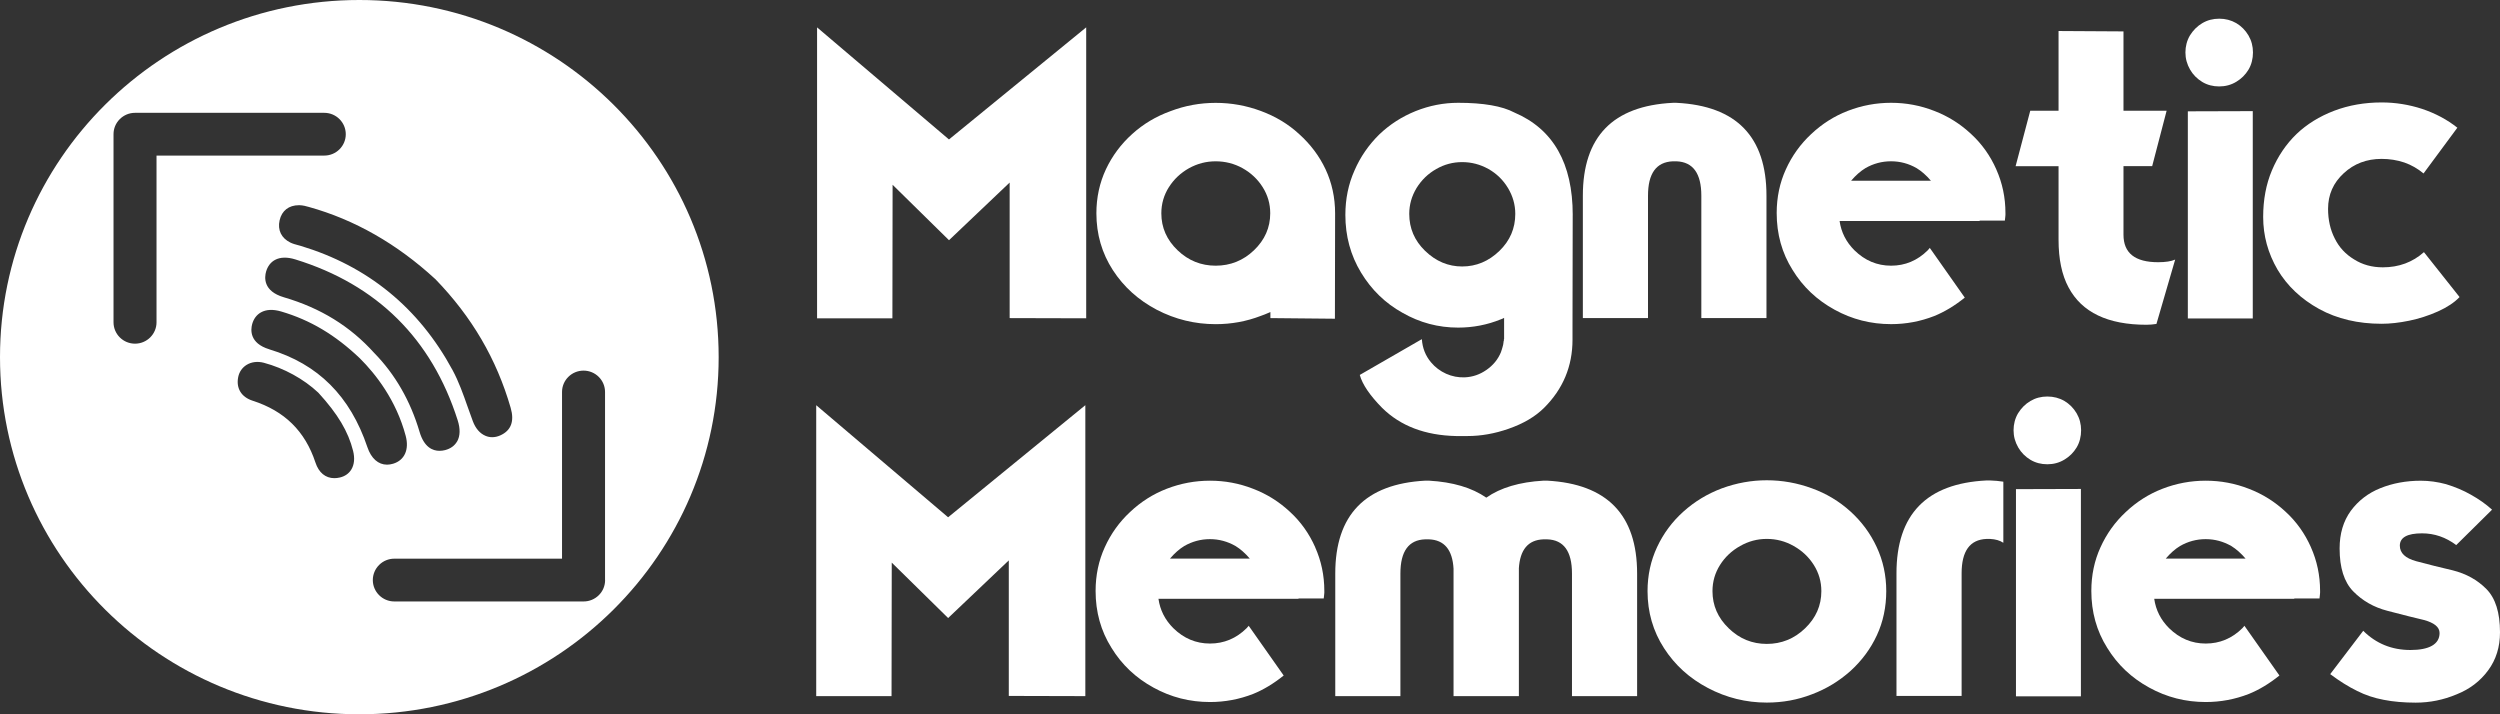 <svg width="259" height="74" viewBox="0 0 259 74" fill="none" xmlns="http://www.w3.org/2000/svg">
<rect x="0" y="0" width="259" height="74" fill="#333333" stroke="none"/>
<g clip-path="url(#clip0_0_5)">
<path d="M37.227 0C16.667 0 0 16.566 0 37C0 57.434 16.667 74 37.227 74C57.786 74 74.453 57.434 74.453 37C74.453 16.566 57.786 0 37.227 0ZM45.085 28.9L45.109 28.924C48.892 32.83 51.441 37.19 52.906 42.254C53.31 43.646 52.947 44.607 51.83 45.106C51.55 45.232 51.27 45.293 50.993 45.293C50.757 45.293 50.525 45.249 50.303 45.154C49.729 44.916 49.274 44.397 48.991 43.65C48.799 43.147 48.618 42.631 48.444 42.135C47.993 40.851 47.525 39.527 46.886 38.345C43.397 31.889 38.091 27.556 31.121 25.464C31.035 25.436 30.946 25.413 30.858 25.392C30.618 25.328 30.345 25.256 30.085 25.131C29.146 24.672 28.739 23.83 28.968 22.822C29.194 21.826 29.921 21.259 30.97 21.259C30.987 21.259 31.001 21.259 31.018 21.259C31.377 21.266 31.712 21.358 32.009 21.443C36.734 22.757 41.125 25.263 45.078 28.897L45.085 28.9ZM47.361 45.721C47.108 46.173 46.678 46.485 46.11 46.631C45.946 46.672 45.748 46.706 45.536 46.706C44.822 46.706 43.937 46.339 43.466 44.736C42.519 41.534 40.941 38.786 38.781 36.579L38.764 36.562C36.273 33.797 33.215 31.913 29.412 30.799C27.232 30.16 27.396 28.717 27.57 28.126C27.731 27.579 28.049 27.162 28.497 26.924C29.047 26.632 29.754 26.615 30.601 26.876C39.072 29.495 44.727 35.102 47.416 43.541C47.696 44.424 47.679 45.161 47.364 45.728L47.361 45.721ZM16.216 33.39C16.216 34.613 15.215 35.604 13.989 35.604C13.394 35.604 12.834 35.373 12.413 34.956C11.993 34.538 11.761 33.981 11.761 33.39V13.903C11.761 13.312 11.99 12.759 12.41 12.341C12.837 11.917 13.397 11.689 13.989 11.689H33.594C34.825 11.689 35.822 12.684 35.822 13.903C35.822 14.494 35.59 15.051 35.17 15.469C34.749 15.887 34.189 16.118 33.594 16.118H16.216V33.387V33.39ZM36.396 48.645C36.14 49.063 35.733 49.345 35.217 49.467C35.016 49.514 34.824 49.538 34.64 49.538C33.724 49.538 33.024 48.968 32.679 47.915C31.606 44.665 29.477 42.573 26.17 41.513C24.998 41.136 24.441 40.216 24.68 39.051C24.789 38.525 25.097 38.08 25.548 37.801C26.057 37.489 26.692 37.414 27.338 37.584C29.416 38.138 31.466 39.262 32.962 40.668L32.996 40.702C35.005 42.902 36.078 44.702 36.581 46.713C36.769 47.47 36.704 48.142 36.393 48.648L36.396 48.645ZM27.902 36.188C25.825 35.56 25.968 34.154 26.125 33.577C26.276 33.03 26.59 32.609 27.038 32.361C27.588 32.055 28.291 32.025 29.125 32.269C32.135 33.152 34.729 34.691 37.281 37.122L37.291 37.132C38.908 38.742 41.043 41.442 42.031 45.157C42.41 46.58 41.911 47.684 40.729 48.041C40.51 48.105 40.298 48.139 40.097 48.139C39.191 48.139 38.457 47.497 38.064 46.332C36.28 41.035 32.959 37.717 27.905 36.192L27.902 36.188ZM62.689 60.097C62.689 60.684 62.46 61.241 62.04 61.659C61.609 62.083 61.052 62.311 60.458 62.311H40.852C39.622 62.311 38.624 61.316 38.624 60.097C38.624 59.506 38.856 58.949 39.277 58.528C39.697 58.11 40.257 57.879 40.852 57.879H58.226V40.61C58.226 39.387 59.227 38.396 60.454 38.396C61.049 38.396 61.609 38.627 62.029 39.044C62.45 39.462 62.682 40.019 62.682 40.61V60.097H62.689Z" fill="white"/>
<path d="M112.53 2.836V32.976L104.6 32.955V18.913L98.316 24.886L92.473 19.143L92.453 32.976H84.649V2.836L98.313 14.447L112.527 2.836H112.53Z" fill="white"/>
<path d="M131.617 32.327C131.166 32.524 130.838 32.656 130.626 32.724C129.136 33.298 127.575 33.584 125.945 33.584C123.792 33.584 121.763 33.088 119.849 32.096C117.936 31.091 116.419 29.722 115.294 27.987C114.157 26.228 113.586 24.265 113.586 22.098C113.586 20.465 113.917 18.94 114.577 17.53C115.236 16.135 116.145 14.919 117.297 13.883C118.435 12.851 119.757 12.059 121.26 11.516C122.764 10.942 124.325 10.657 125.941 10.657C127.558 10.657 129.105 10.935 130.622 11.496C132.14 12.056 133.462 12.851 134.586 13.886C135.768 14.949 136.68 16.165 137.326 17.534C137.986 18.947 138.317 20.468 138.317 22.102L138.297 33.02L131.613 32.955V32.327H131.617ZM121.093 19.395C120.574 20.22 120.314 21.12 120.314 22.098C120.314 23.579 120.878 24.859 122.002 25.932C123.112 26.995 124.428 27.525 125.945 27.525C127.462 27.525 128.798 26.995 129.908 25.932C131.032 24.856 131.596 23.579 131.596 22.098C131.596 21.12 131.337 20.22 130.817 19.395C130.298 18.57 129.601 17.914 128.73 17.425C127.872 16.95 126.942 16.712 125.945 16.712C124.947 16.712 124.055 16.95 123.184 17.425C122.313 17.914 121.616 18.57 121.096 19.395H121.093Z" fill="white"/>
<path d="M162.932 22.285L162.912 33.645V35.197C162.912 37.947 161.927 40.304 159.959 42.261C159.044 43.167 157.824 43.887 156.29 44.42C154.855 44.923 153.437 45.174 152.029 45.174H150.847C147.642 45.103 145.089 44.132 143.193 42.261C141.918 40.967 141.146 39.829 140.876 38.854C140.876 38.847 140.876 38.841 140.883 38.837L147.286 35.146C147.286 35.146 147.307 35.146 147.307 35.156C147.368 36.059 147.679 36.847 148.243 37.526C149.101 38.562 150.42 39.157 151.766 39.092C152.565 39.055 153.3 38.803 153.97 38.341C154.687 37.852 155.2 37.224 155.511 36.457L155.531 36.372L155.572 36.267C155.6 36.168 155.627 36.069 155.658 35.974C155.712 35.808 155.75 35.638 155.764 35.472V35.407L155.784 35.343L155.805 35.258V35.132H155.825V32.931L155.658 33.016L155.49 33.081C154.082 33.655 152.606 33.94 151.062 33.94C149.008 33.94 147.092 33.431 145.305 32.408C143.518 31.417 142.086 30.028 141.003 28.238C139.92 26.448 139.38 24.458 139.38 22.265C139.38 20.601 139.698 19.065 140.33 17.653C140.934 16.257 141.792 15.011 142.903 13.92C143.986 12.888 145.236 12.083 146.658 11.509C148.093 10.935 149.562 10.65 151.065 10.65C153.679 10.65 155.62 10.986 156.884 11.655C160.92 13.374 162.935 16.916 162.935 22.282L162.932 22.285ZM147.645 25.993C148.756 27.07 150.033 27.607 151.482 27.607C152.931 27.607 154.229 27.07 155.34 25.993C156.437 24.93 156.983 23.654 156.983 22.159C156.983 21.208 156.73 20.315 156.225 19.476C155.719 18.637 155.043 17.982 154.202 17.507C153.344 17.031 152.439 16.794 151.482 16.794C150.525 16.794 149.634 17.031 148.803 17.507C147.959 17.982 147.279 18.637 146.757 19.476C146.251 20.315 145.998 21.208 145.998 22.159C145.998 23.654 146.548 24.934 147.642 25.993H147.645Z" fill="white"/>
<path d="M173.306 16.712C171.59 16.783 170.733 17.968 170.733 20.274V32.955H163.984V20.274C163.984 14.168 167.09 10.963 173.306 10.653H173.685C179.9 10.963 183.006 14.168 183.006 20.274V32.955H176.258V20.274C176.258 17.968 175.4 16.78 173.685 16.712H173.306Z" fill="white"/>
<path d="M206.815 17.547C207.447 18.96 207.764 20.468 207.764 22.074V22.265C207.764 22.336 207.758 22.411 207.744 22.495L207.703 22.852H205.089V22.893H190.581C190.749 24.068 191.265 25.08 192.122 25.932C193.205 26.995 194.47 27.525 195.918 27.525C197.367 27.525 198.645 26.995 199.714 25.932L199.755 25.892L199.817 25.807L199.882 25.742L199.923 25.678L203.551 30.833C202.509 31.672 201.457 32.307 200.387 32.741C198.952 33.302 197.463 33.58 195.918 33.58C193.824 33.58 191.876 33.084 190.075 32.093C188.234 31.087 186.778 29.712 185.709 27.963C184.612 26.218 184.065 24.255 184.065 22.074C184.065 20.441 184.383 18.93 185.015 17.547C185.647 16.152 186.519 14.936 187.629 13.9C188.753 12.837 190.017 12.036 191.425 11.489C192.874 10.928 194.37 10.65 195.918 10.65C197.466 10.65 198.956 10.928 200.387 11.489C201.809 12.032 203.08 12.83 204.204 13.88C205.315 14.899 206.186 16.121 206.818 17.547H206.815ZM195.911 16.709C194.968 16.709 194.083 16.946 193.253 17.422C192.747 17.731 192.255 18.162 191.777 18.722H200.042C199.564 18.162 199.072 17.731 198.566 17.422C197.736 16.946 196.851 16.709 195.908 16.709H195.911Z" fill="white"/>
<path d="M213.266 17.215H208.817L210.334 11.472H213.266V3.213L219.993 3.253V11.469H224.463L222.966 17.211H219.993V24.316C219.993 26.218 221.189 27.165 223.578 27.165C224.35 27.165 224.941 27.073 225.348 26.893L223.407 33.56C223.055 33.614 222.71 33.645 222.375 33.645C220.366 33.645 218.692 33.322 217.356 32.68C216.006 32.038 214.988 31.067 214.297 29.766C213.607 28.479 213.266 26.839 213.266 24.842V17.215Z" fill="white"/>
<path d="M232.943 7.217C232.632 7.733 232.212 8.154 231.679 8.473C231.146 8.796 230.555 8.955 229.909 8.955C229.263 8.955 228.679 8.803 228.16 8.494C227.627 8.171 227.203 7.746 226.895 7.217C226.571 6.656 226.41 6.065 226.41 5.434C226.41 4.802 226.564 4.204 226.875 3.675C227.213 3.131 227.64 2.703 228.16 2.398C228.679 2.092 229.263 1.936 229.909 1.936C230.555 1.936 231.146 2.089 231.679 2.398C232.198 2.707 232.622 3.131 232.943 3.675C233.251 4.204 233.408 4.792 233.408 5.434C233.408 6.076 233.254 6.697 232.943 7.217ZM233.387 11.513V32.996H226.66V11.533L233.387 11.513Z" fill="white"/>
<path d="M251.076 17.968C250.472 17.466 249.812 17.089 249.095 16.838C248.35 16.586 247.56 16.461 246.734 16.461C245.186 16.461 243.88 16.956 242.811 17.948C241.728 18.94 241.188 20.169 241.188 21.636C241.188 22.781 241.42 23.81 241.885 24.716C242.336 25.627 243.002 26.343 243.887 26.876C244.745 27.42 245.736 27.695 246.86 27.695C248.517 27.695 249.939 27.172 251.121 26.122L254.811 30.775C254.278 31.335 253.533 31.831 252.576 32.263C251.606 32.697 250.608 33.016 249.583 33.227C248.558 33.438 247.608 33.543 246.737 33.543C244.291 33.543 242.131 33.033 240.262 32.011C238.393 30.979 236.958 29.62 235.96 27.946C234.963 26.241 234.464 24.418 234.464 22.475C234.464 20.702 234.764 19.093 235.369 17.656C235.988 16.189 236.838 14.932 237.922 13.883C238.991 12.864 240.289 12.059 241.824 11.472C243.341 10.898 244.981 10.613 246.737 10.613C248.172 10.613 249.57 10.837 250.933 11.282C252.31 11.744 253.526 12.392 254.582 13.231L251.08 17.968H251.076Z" fill="white"/>
<path d="M112.441 41.979V72.119L104.511 72.098V58.056L98.227 64.029L92.385 58.286L92.364 72.119H84.56V41.979L98.224 53.59L112.438 41.979H112.441Z" fill="white"/>
<path d="M136.25 56.694C136.882 58.106 137.2 59.614 137.2 61.221V61.411C137.2 61.482 137.193 61.557 137.179 61.642L137.138 61.998H134.524V62.039H120.017C120.184 63.214 120.7 64.226 121.558 65.079C122.641 66.141 123.905 66.671 125.354 66.671C126.802 66.671 128.08 66.141 129.15 65.079L129.191 65.038L129.256 64.953L129.321 64.892L129.362 64.827L132.99 69.983C131.948 70.821 130.896 71.456 129.826 71.891C128.391 72.451 126.901 72.73 125.357 72.73C123.263 72.73 121.315 72.234 119.514 71.242C117.673 70.237 116.217 68.862 115.148 67.113C114.051 65.367 113.504 63.404 113.504 61.224C113.504 59.591 113.822 58.079 114.454 56.697C115.086 55.301 115.957 54.086 117.068 53.05C118.192 51.987 119.456 51.185 120.864 50.639C122.313 50.078 123.809 49.8 125.357 49.8C126.905 49.8 128.395 50.078 129.826 50.639C131.248 51.182 132.519 51.98 133.643 53.029C134.753 54.048 135.625 55.271 136.257 56.697L136.25 56.694ZM125.347 55.855C124.404 55.855 123.519 56.093 122.688 56.568C122.183 56.877 121.691 57.308 121.212 57.869H129.478C128.999 57.312 128.507 56.877 128.002 56.568C127.171 56.093 126.286 55.855 125.343 55.855H125.347Z" fill="white"/>
<path d="M157.356 58.915V72.119H150.587V58.915C150.474 56.945 149.623 55.933 148.035 55.875H147.655C145.94 55.93 145.082 57.111 145.082 59.417V72.119H138.334V59.417C138.334 53.338 141.44 50.133 147.655 49.796H148.035C150.508 49.936 152.49 50.523 153.98 51.556C155.456 50.523 157.431 49.936 159.905 49.796H160.284C166.496 50.133 169.605 53.338 169.605 59.417V72.119H162.857V59.417C162.857 57.111 161.999 55.93 160.284 55.875H159.905C158.316 55.93 157.465 56.945 157.352 58.915H157.356Z" fill="white"/>
<path d="M176.948 71.28C175.035 70.275 173.517 68.899 172.393 67.15C171.256 65.391 170.685 63.418 170.685 61.241C170.685 59.608 171.016 58.083 171.676 56.673C172.335 55.261 173.244 54.041 174.396 53.006C175.564 51.956 176.89 51.155 178.38 50.594C179.897 50.037 181.451 49.756 183.04 49.756C184.629 49.756 186.204 50.034 187.721 50.594C189.197 51.124 190.527 51.922 191.705 52.985C192.874 54.048 193.779 55.278 194.425 56.673C195.085 58.086 195.416 59.608 195.416 61.241C195.416 62.874 195.091 64.427 194.446 65.809C193.8 67.208 192.884 68.444 191.705 69.517C190.509 70.58 189.18 71.382 187.721 71.928C186.245 72.502 184.684 72.788 183.04 72.788C180.891 72.788 178.858 72.285 176.945 71.28H176.948ZM179.097 65.096C180.208 66.172 181.523 66.709 183.04 66.709C184.557 66.709 185.893 66.172 187.004 65.096C188.128 64.019 188.692 62.735 188.692 61.238C188.692 60.26 188.432 59.36 187.913 58.534C187.393 57.709 186.696 57.054 185.825 56.565C184.967 56.076 184.038 55.831 183.04 55.831C182.043 55.831 181.151 56.076 180.279 56.565C179.408 57.054 178.711 57.709 178.192 58.534C177.672 59.36 177.413 60.26 177.413 61.238C177.413 62.732 177.976 64.019 179.101 65.096H179.097Z" fill="white"/>
<path d="M207.546 56.232C207.194 55.994 206.736 55.862 206.176 55.834H205.796C204.081 55.906 203.223 57.091 203.223 59.397V72.098H196.475V59.397C196.475 53.291 199.581 50.085 205.796 49.776H206.176C206.64 49.789 207.095 49.83 207.546 49.902V56.232Z" fill="white"/>
<path d="M215.138 46.359C214.827 46.876 214.407 47.297 213.874 47.616C213.341 47.939 212.75 48.098 212.104 48.098C211.458 48.098 210.874 47.946 210.354 47.636C209.821 47.314 209.398 46.889 209.09 46.359C208.766 45.803 208.605 45.208 208.605 44.577C208.605 43.945 208.759 43.347 209.07 42.817C209.408 42.274 209.835 41.846 210.354 41.541C210.874 41.235 211.458 41.079 212.104 41.079C212.75 41.079 213.341 41.231 213.874 41.541C214.393 41.85 214.817 42.274 215.138 42.817C215.446 43.347 215.603 43.935 215.603 44.577C215.603 45.218 215.449 45.84 215.138 46.359ZM215.582 50.656V72.139H208.854V50.676L215.582 50.656Z" fill="white"/>
<path d="M239.411 56.694C240.043 58.106 240.361 59.614 240.361 61.221V61.411C240.361 61.482 240.354 61.557 240.341 61.642L240.3 61.998H237.686V62.039H223.178C223.345 63.214 223.861 64.226 224.719 65.079C225.802 66.141 227.066 66.671 228.515 66.671C229.964 66.671 231.242 66.141 232.311 65.079L232.352 65.038L232.414 64.953L232.478 64.892L232.519 64.827L236.148 69.983C235.106 70.821 234.054 71.456 232.984 71.891C231.549 72.451 230.059 72.73 228.515 72.73C226.42 72.73 224.473 72.234 222.672 71.242C220.83 70.237 219.375 68.862 218.305 67.113C217.209 65.367 216.662 63.404 216.662 61.224C216.662 59.591 216.98 58.079 217.612 56.697C218.244 55.301 219.115 54.086 220.226 53.05C221.35 51.987 222.614 51.185 224.022 50.639C225.47 50.078 226.967 49.8 228.515 49.8C230.063 49.8 231.552 50.078 232.984 50.639C234.406 51.182 235.677 51.98 236.801 53.029C237.911 54.048 238.783 55.271 239.415 56.697L239.411 56.694ZM228.508 55.855C227.565 55.855 226.68 56.093 225.85 56.568C225.344 56.877 224.852 57.308 224.374 57.869H232.639C232.161 57.312 231.669 56.877 231.163 56.568C230.333 56.093 229.448 55.855 228.505 55.855H228.508Z" fill="white"/>
<path d="M244.83 65.35C246.166 66.678 247.796 67.34 249.723 67.34C251.65 67.34 252.74 66.753 252.74 65.581C252.74 64.966 252.183 64.511 251.073 64.219C250.287 64.039 249.033 63.724 247.318 63.275C245.927 62.912 244.752 62.243 243.795 61.265C242.852 60.3 242.384 58.82 242.384 56.823C242.384 55.284 242.77 53.987 243.542 52.924C244.328 51.861 245.35 51.08 246.6 50.577C247.878 50.061 249.279 49.803 250.796 49.803C251.654 49.803 252.525 49.922 253.41 50.16C254.367 50.452 255.224 50.815 255.983 51.25C256.813 51.712 257.544 52.228 258.177 52.802L254.466 56.47C253.383 55.658 252.204 55.254 250.923 55.254C249.388 55.254 248.623 55.682 248.623 56.531C248.623 57.298 249.194 57.838 250.331 58.144C251.582 58.48 252.839 58.792 254.107 59.088C255.498 59.438 256.659 60.08 257.585 61.017C258.528 61.968 259 63.462 259 65.503C259 67.028 258.593 68.339 257.777 69.442C256.96 70.56 255.87 71.392 254.507 71.935C253.144 72.509 251.729 72.794 250.267 72.794C249.043 72.794 247.94 72.696 246.956 72.502C245.972 72.319 245.049 72.013 244.195 71.579C243.31 71.147 242.38 70.567 241.41 69.84L244.827 65.354L244.83 65.35Z" fill="white"/>
</g>
<defs>
<clipPath id="clip0_0_5">
<rect width="259" height="74" fill="white"/>
</clipPath>
</defs>
</svg>
